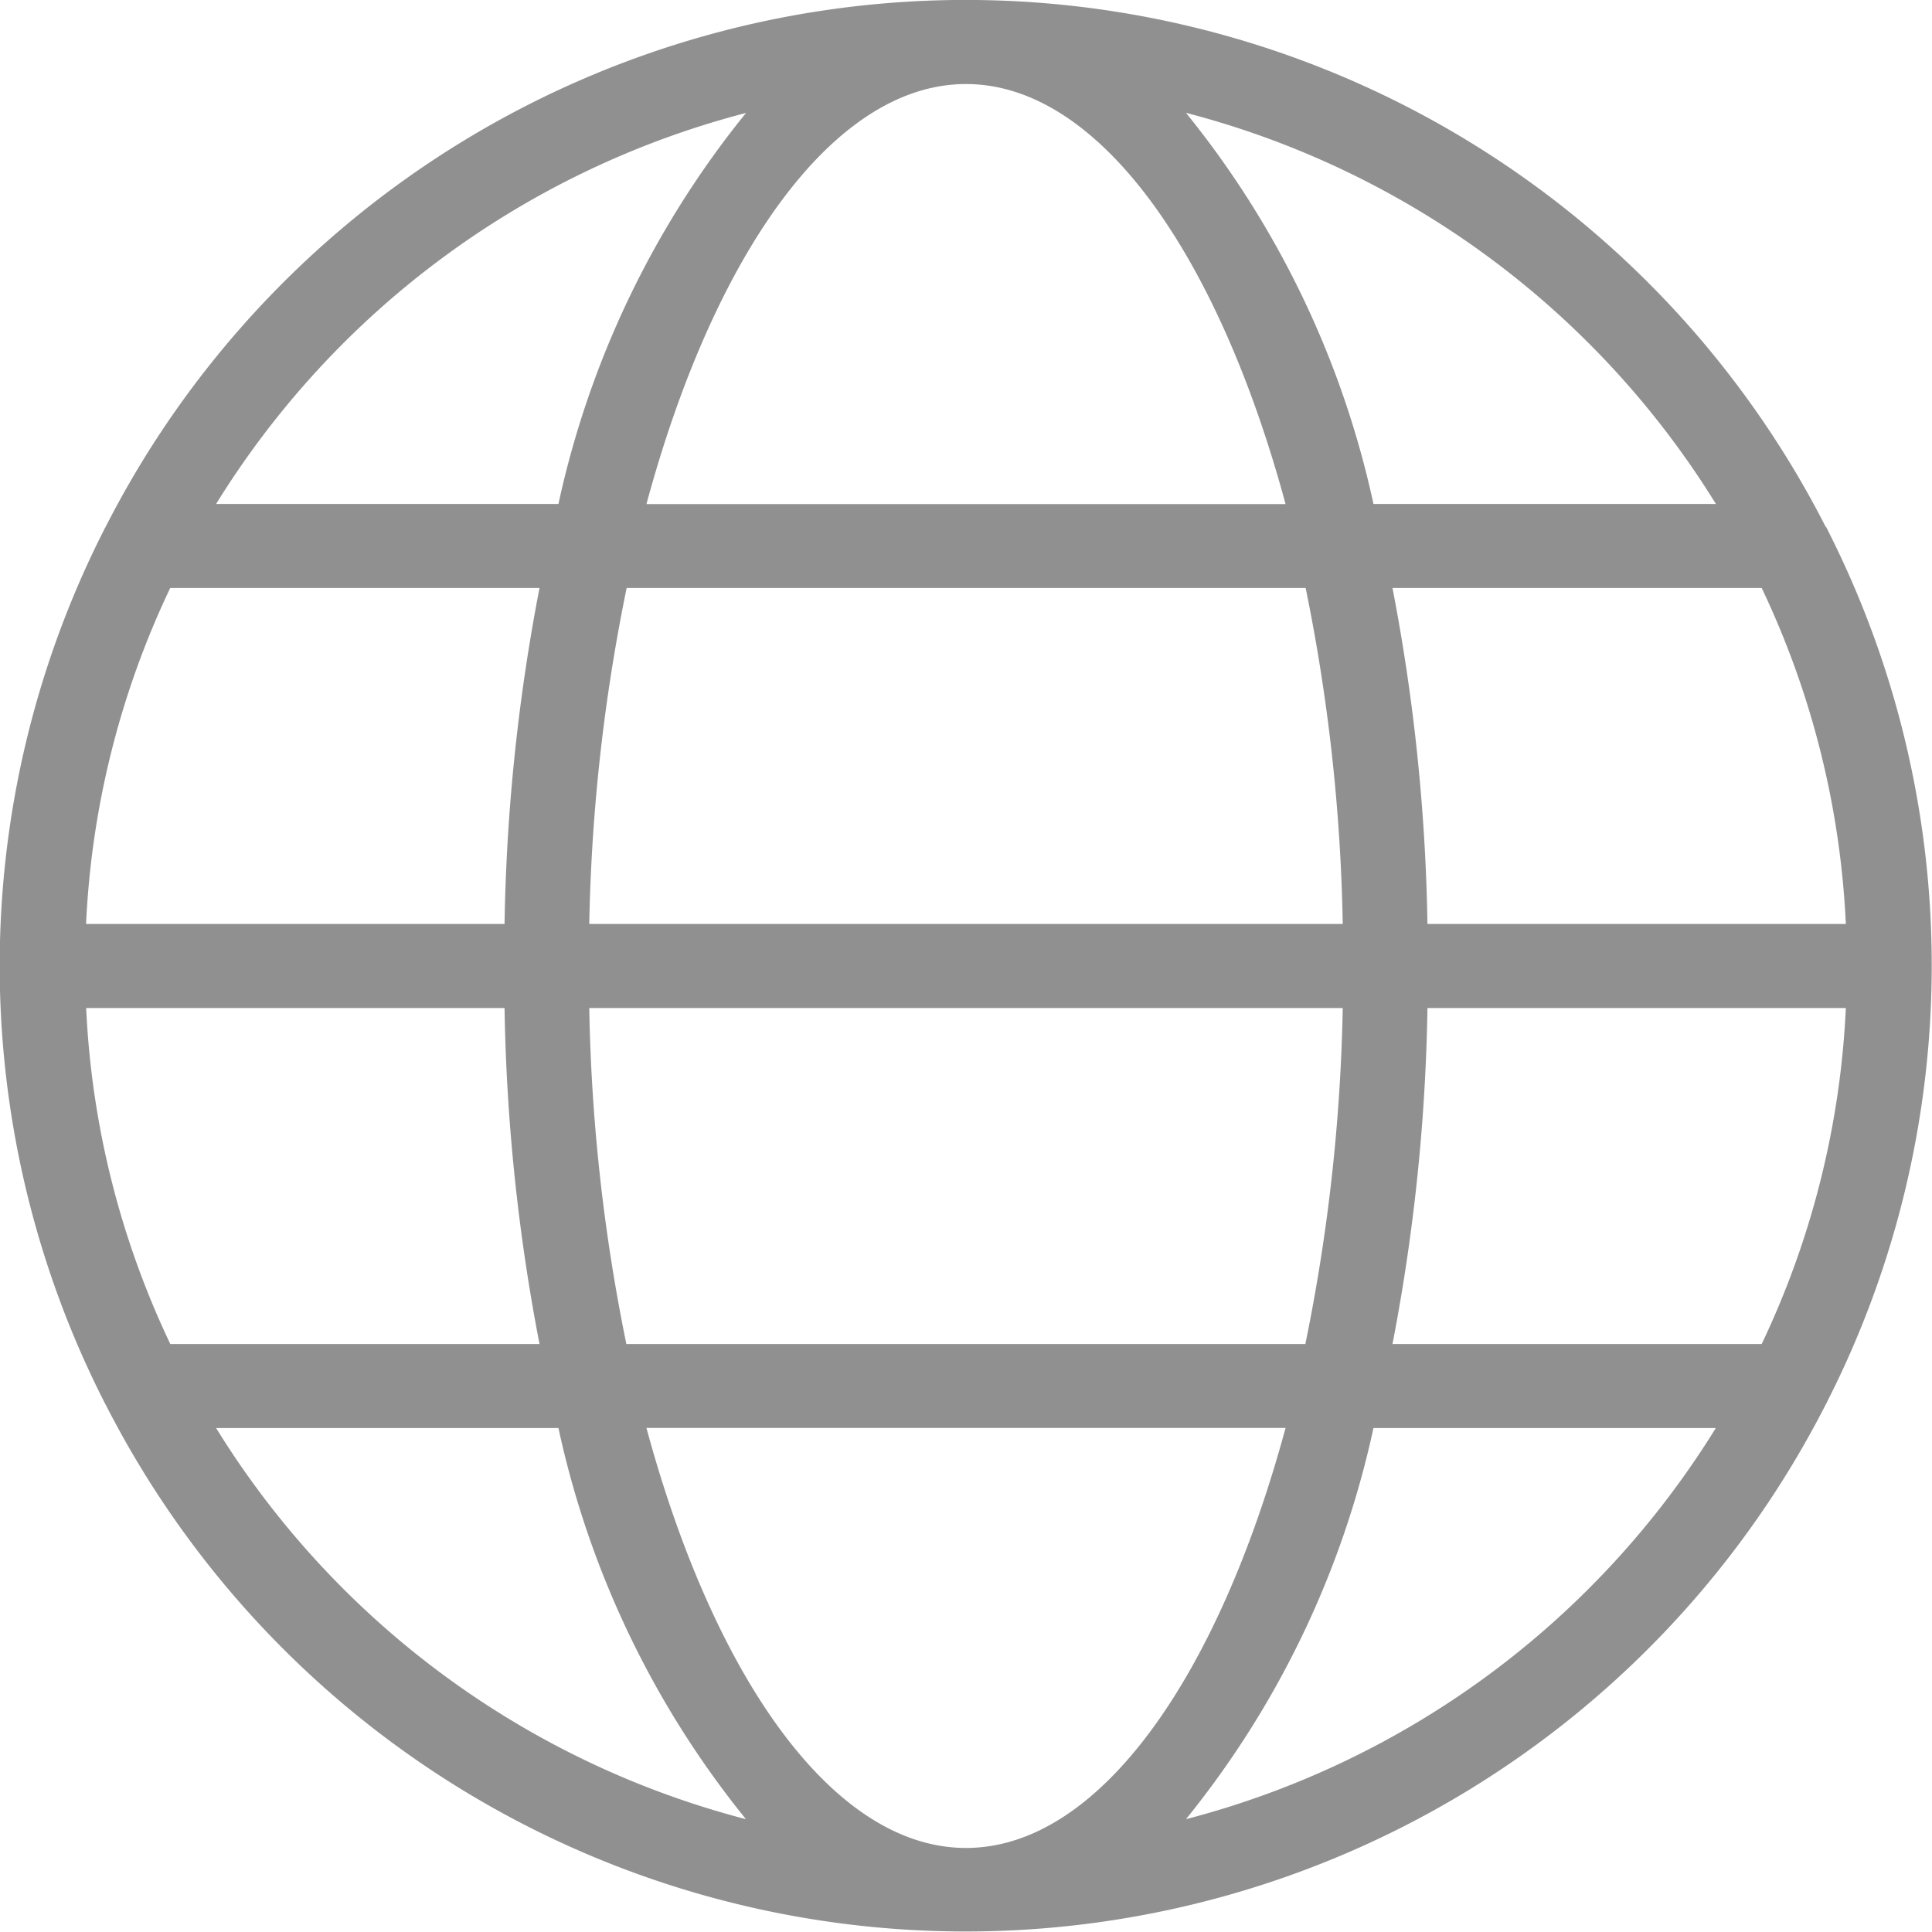 <svg xmlns="http://www.w3.org/2000/svg" width="20" height="20" viewBox="0 0 20 20">
  <path id="global_1_" data-name="global (1)" d="M18.9,5.455a9.993,9.993,0,0,0-17.807,0,.381.381,0,0,0-.02.038,9.963,9.963,0,0,0,0,9.008.381.381,0,0,0,.02.038,9.993,9.993,0,0,0,17.807,0,.366.366,0,0,0,.022-.043,9.965,9.965,0,0,0,0-9.005.447.447,0,0,0-.022-.043Zm-.666,8.458H14.415a19.951,19.951,0,0,0,.362-3.478h4.331A9.051,9.051,0,0,1,18.237,13.913ZM10,19.13c-1.375,0-2.609-1.763-3.308-4.348h6.616c-.7,2.585-1.933,4.348-3.308,4.348ZM6.484,13.913A18.954,18.954,0,0,1,6.1,10.435H13.9a19.028,19.028,0,0,1-.387,3.478ZM.891,10.435H5.223a19.992,19.992,0,0,0,.362,3.478H1.763a9.052,9.052,0,0,1-.871-3.478Zm.871-4.348H5.585a19.951,19.951,0,0,0-.362,3.478H.891a9.051,9.051,0,0,1,.871-3.478ZM10,.87c1.375,0,2.609,1.763,3.308,4.348H6.692C7.391,2.633,8.625.87,10,.87Zm3.516,5.217A18.95,18.95,0,0,1,13.9,9.565H6.1a19.024,19.024,0,0,1,.387-3.478Zm1.261,3.478a19.992,19.992,0,0,0-.362-3.478h3.822a9.051,9.051,0,0,1,.871,3.478Zm2.985-4.348H14.218a9.673,9.673,0,0,0-1.941-4.049,9.148,9.148,0,0,1,5.486,4.049ZM7.723,1.169A9.684,9.684,0,0,0,5.781,5.217H2.237A9.15,9.15,0,0,1,7.723,1.169ZM2.237,14.783H5.781a9.673,9.673,0,0,0,1.941,4.049,9.15,9.15,0,0,1-5.485-4.049Zm10.04,4.049a9.684,9.684,0,0,0,1.941-4.049h3.544a9.15,9.15,0,0,1-5.485,4.049Zm0,0" transform="translate(0)" fill="#909090"/>
</svg>

